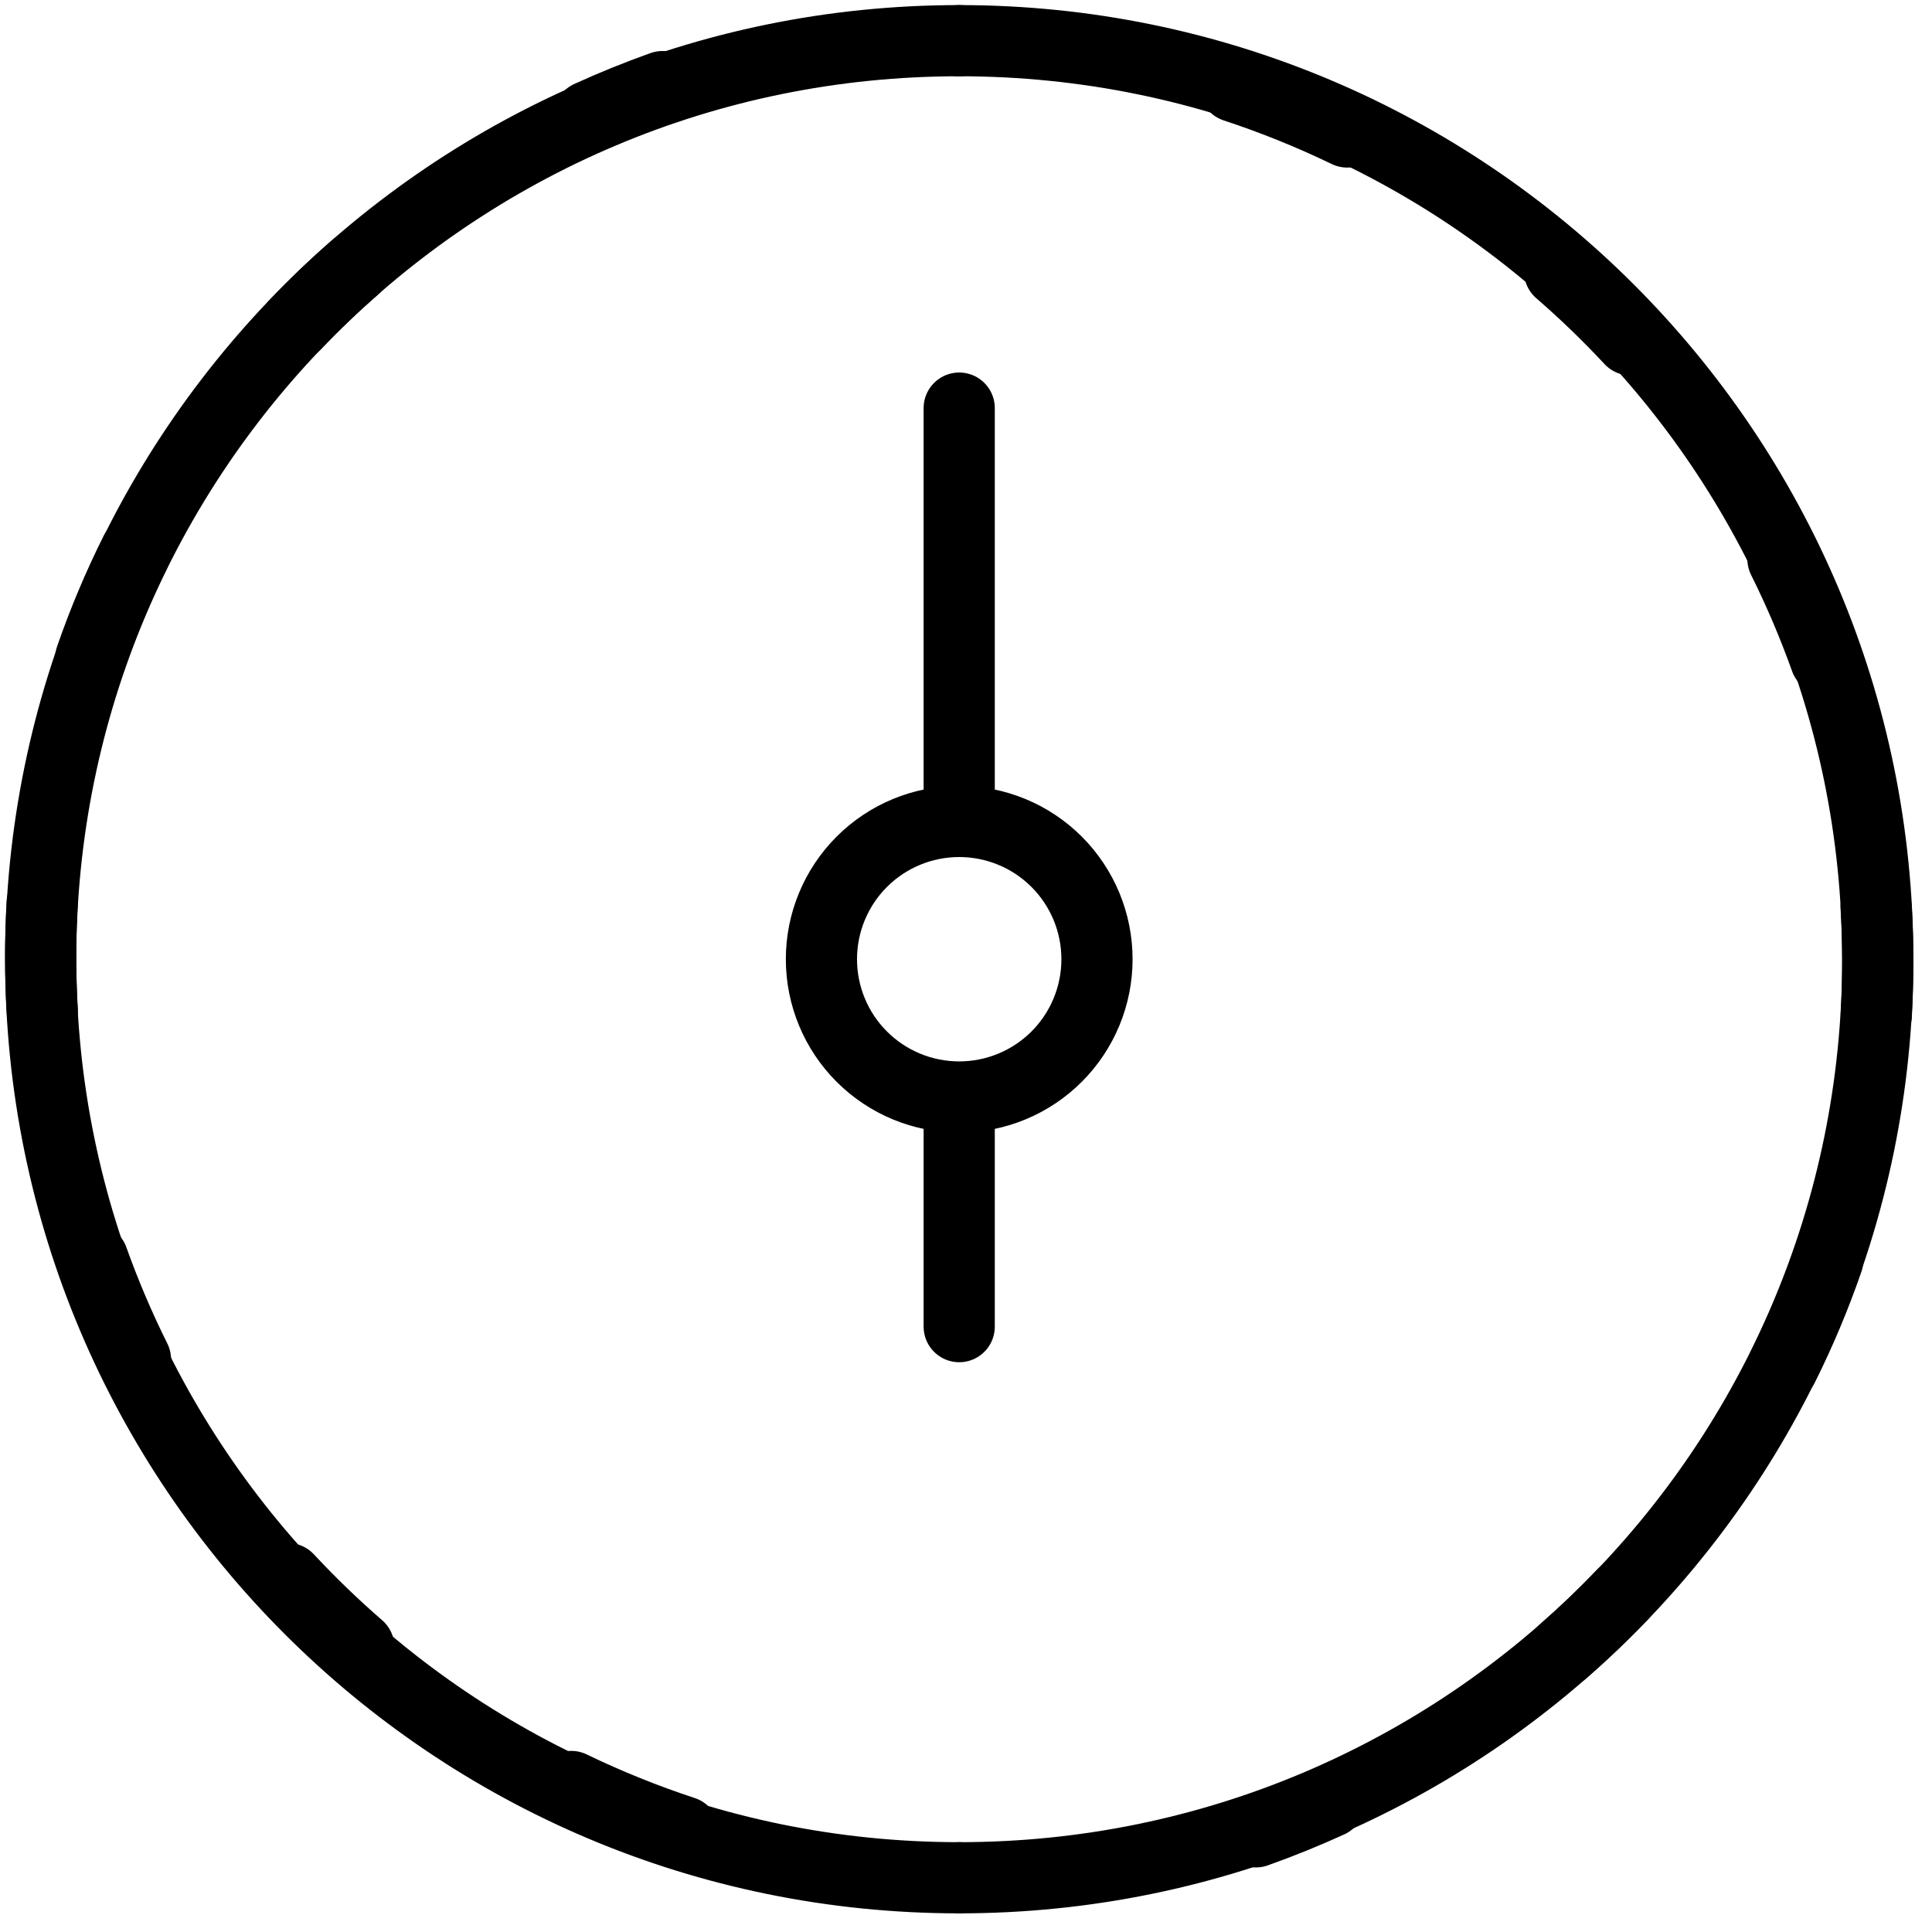 <svg width="95" height="95" viewBox="0 0 95 95" fill="none" xmlns="http://www.w3.org/2000/svg">
<path d="M32.577 4.258C31.343 4.698 30.138 5.186 28.964 5.722M17.469 13.138C16.445 14.033 15.463 14.973 14.524 15.957M6.661 27.135C5.818 28.821 5.084 30.563 4.461 32.361M2.072 44.42C1.972 46.177 1.977 47.971 2.081 49.727M4.565 61.918C5.167 63.604 5.866 65.245 6.661 66.841M14.154 77.622C15.256 78.806 16.42 79.929 17.645 80.992M28.088 87.844C29.879 88.708 31.726 89.454 33.616 90.075M47.166 92.333C72.112 92.333 92.333 72.112 92.333 47.166C92.333 22.221 72.112 2 47.166 2" stroke="black" stroke-width="3.5" stroke-linecap="round" stroke-linejoin="round"/>
<path d="M61.755 90.075C62.99 89.635 64.194 89.147 65.369 88.611M76.864 81.195C77.887 80.3 78.87 79.36 79.808 78.377M87.672 67.198C88.515 65.512 89.248 63.77 89.871 61.972M92.261 49.913C92.36 48.156 92.356 46.363 92.252 44.606M89.768 32.415C89.165 30.729 88.467 29.088 87.672 27.492M80.179 16.711C79.077 15.527 77.913 14.404 76.687 13.341M66.245 6.49C64.453 5.625 62.606 4.88 60.717 4.258M47.166 2C22.221 2 2 22.221 2 47.166C2 72.112 22.221 92.333 47.166 92.333" stroke="black" stroke-width="3.5" stroke-linecap="round" stroke-linejoin="round"/>
<path d="M47.166 53.941C48.963 53.941 50.686 53.228 51.957 51.957C53.227 50.687 53.941 48.963 53.941 47.166C53.941 45.37 53.227 43.646 51.957 42.376C50.686 41.105 48.963 40.392 47.166 40.392M47.166 53.941C45.369 53.941 43.646 53.228 42.375 51.957C41.105 50.687 40.391 48.963 40.391 47.166C40.391 45.37 41.105 43.646 42.375 42.376C43.646 41.105 45.369 40.392 47.166 40.392M47.166 53.941V65.233M47.166 40.392V20.067" stroke="black" stroke-width="3.5" stroke-linecap="round" stroke-linejoin="round"/>
</svg>
